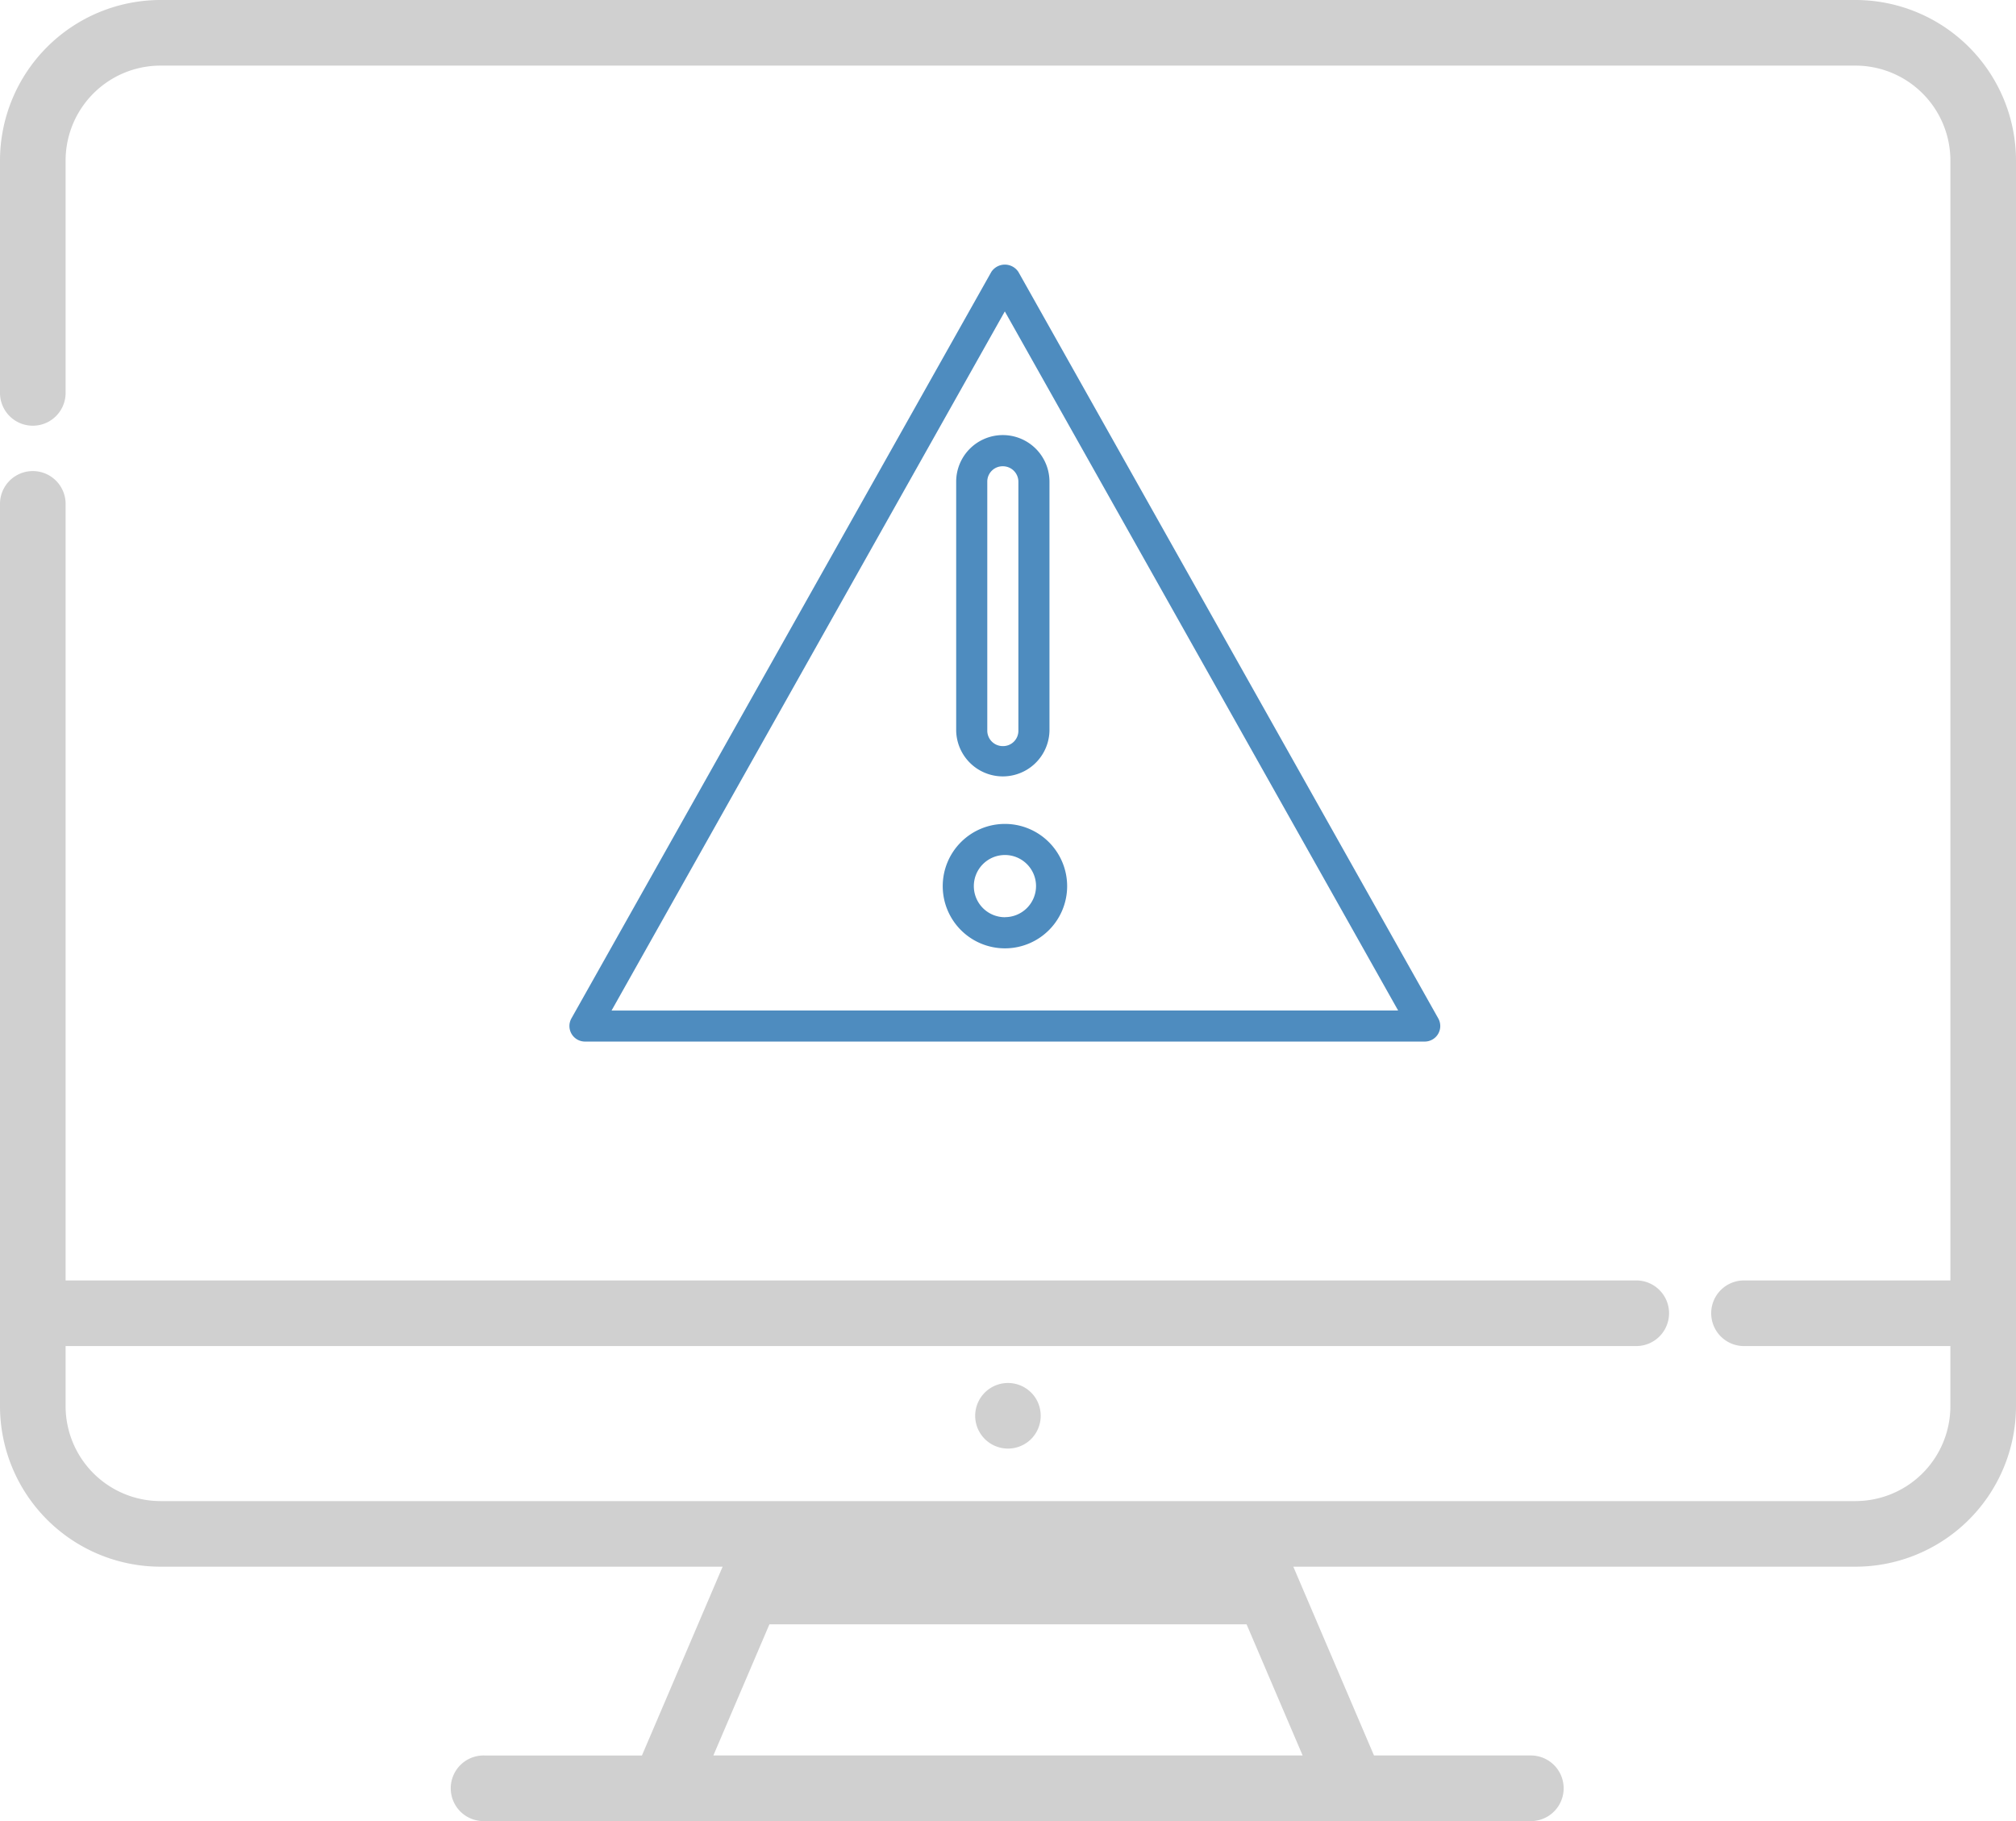 <svg xmlns="http://www.w3.org/2000/svg" width="102.666" height="92.734" viewBox="0 0 102.666 92.734">
    <defs>
        <style>
            .cls-1{fill:#4e8cbf}.cls-2{fill:#d0d0d0}
        </style>
    </defs>
    <g id="그룹_20" data-name="그룹 20" transform="translate(-909 -280.5)">
        <g id="warning-error-svgrepo-com_1_" data-name="warning-error-svgrepo-com (1)" transform="translate(938 266.37)">
            <g id="그룹_3" data-name="그룹 3" transform="translate(19.699 36.285)">
                <g id="그룹_2" data-name="그룹 2">
                    <path id="패스_7" data-name="패스 7" class="cls-1" d="M229.8 127.827a2.375 2.375 0 0 0-2.376 2.369v12.684a2.376 2.376 0 0 0 4.751 0V130.2a2.375 2.375 0 0 0-2.375-2.373zm.792 15.053a.78.78 0 0 1-.792.785.789.789 0 0 1-.792-.785V130.2a.78.78 0 0 1 .792-.785.789.789 0 0 1 .792.785z" transform="translate(-227.429 -127.827)"/>
                </g>
            </g>
            <g id="그룹_5" data-name="그룹 5" transform="translate(19.006 56.082)">
                <g id="그룹_4" data-name="그룹 4">
                    <path id="패스_8" data-name="패스 8" class="cls-1" d="M222.6 356.4a3.168 3.168 0 1 0 3.168 3.168 3.171 3.171 0 0 0-3.168-3.168zm0 4.751a1.584 1.584 0 1 1 1.584-1.584 1.586 1.586 0 0 1-1.584 1.581z" transform="translate(-219.429 -356.397)"/>
                </g>
            </g>
            <g id="그룹_7" data-name="그룹 7" transform="translate(0 27.604)">
                <g id="그룹_6" data-name="그룹 6">
                    <path id="패스_9" data-name="패스 9" class="cls-1" d="m44.244 65.988-21.381-38.01a.824.824 0 0 0-1.38 0L.1 65.988a.792.792 0 0 0 .69 1.18h42.764a.791.791 0 0 0 .69-1.18zm-42.1-.4 20.027-35.6L42.2 65.585z" transform="translate(0 -27.604)"/>
                </g>
            </g>
        </g>
        <g id="monitor-svgrepo-com" transform="translate(909 255.734)">
            <g id="그룹_17" data-name="그룹 17" transform="translate(0 24.766)">
                <g id="그룹_16" data-name="그룹 16">
                    <path id="패스_14" data-name="패스 14" class="cls-2" d="M94.494 24.766H8.172A8.181 8.181 0 0 0 0 32.938v11.876a1.671 1.671 0 0 0 3.341 0V32.938a4.836 4.836 0 0 1 4.831-4.831h86.322a4.836 4.836 0 0 1 4.831 4.831v57.03h-10.47a1.671 1.671 0 1 0 0 3.341h10.469v3.063a4.836 4.836 0 0 1-4.831 4.831H8.172a4.836 4.836 0 0 1-4.831-4.831v-3.063h79.945a1.671 1.671 0 1 0 0-3.341H3.341V50.384a1.671 1.671 0 0 0-3.341 0v45.988a8.181 8.181 0 0 0 8.172 8.172H36.8l-4.109 9.614h-8.025a1.671 1.671 0 1 0 0 3.341H78a1.671 1.671 0 0 0 0-3.341h-8.028l-4.109-9.614h28.631a8.181 8.181 0 0 0 8.172-8.172V32.938a8.181 8.181 0 0 0-8.172-8.172zm-28.156 89.392h-30.01l2.855-6.679h24.3z" transform="translate(0 -24.766)"/>
                </g>
            </g>
            <g id="그룹_19" data-name="그룹 19" transform="translate(49.663 95.191)">
                <g id="그룹_18" data-name="그룹 18">
                    <path id="패스_15" data-name="패스 15" class="cls-2" d="M250.73 376.72a1.67 1.67 0 1 0-.183 2.082 1.682 1.682 0 0 0 .183-2.082z" transform="translate(-247.672 -375.978)"/>
                </g>
            </g>
        </g>
    </g>
</svg>
